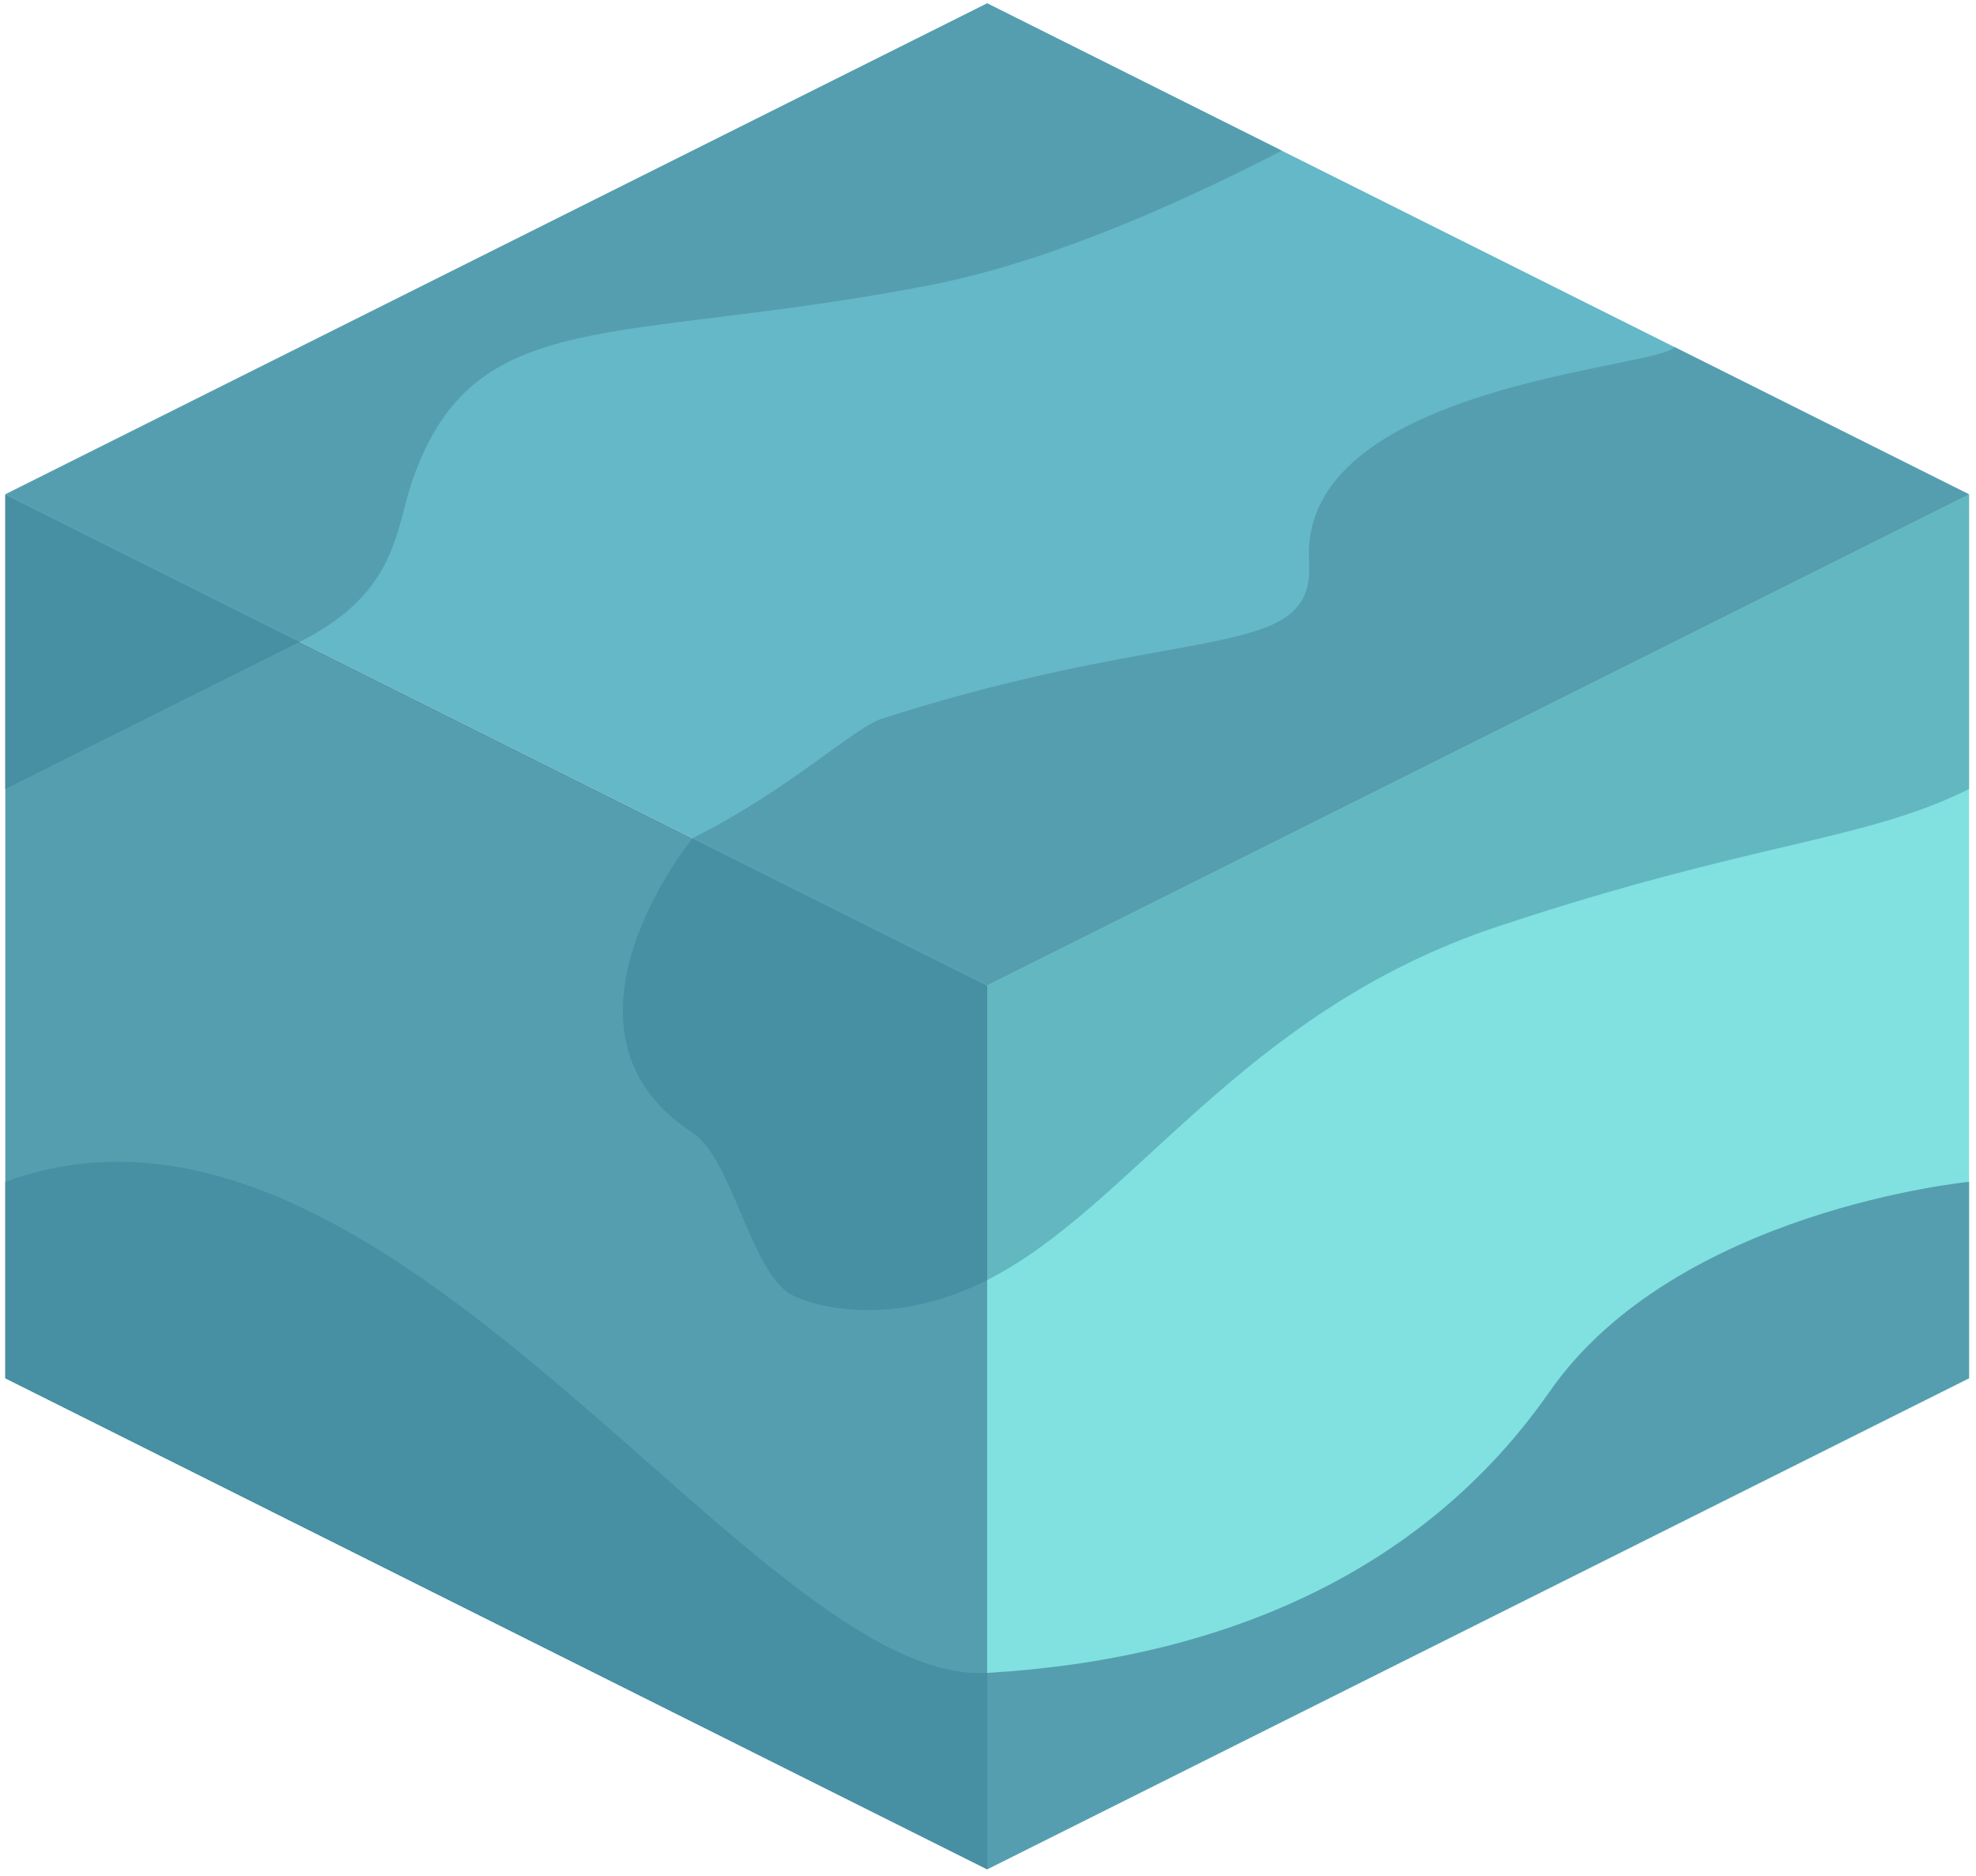 <?xml version="1.0" encoding="UTF-8" standalone="no"?><!DOCTYPE svg PUBLIC "-//W3C//DTD SVG 1.1//EN" "http://www.w3.org/Graphics/SVG/1.1/DTD/svg11.dtd"><svg width="100%" height="100%" viewBox="0 0 216 205" version="1.1" xmlns="http://www.w3.org/2000/svg" xmlns:xlink="http://www.w3.org/1999/xlink" xml:space="preserve" xmlns:serif="http://www.serif.com/" style="fill-rule:evenodd;clip-rule:evenodd;stroke-linejoin:round;stroke-miterlimit:1.414;"><g id="Sand_Block01"><path d="M215.242,54.032l0,96.598l-107.331,53.666l0,-96.598l107.331,-53.666Z" style="fill:#80e1e0;"/><clipPath id="_clip1"><path d="M215.242,54.032l0,96.598l-107.331,53.666l0,-96.598l107.331,-53.666Z"/></clipPath><g clip-path="url(#_clip1)"><path d="M215.242,129.164c0,0 -32.024,3.078 -45.851,22.926c-13.827,19.847 -36.003,29.26 -61.48,30.74c-25.478,1.48 -65.46,-69.042 -107.331,-53.666c-41.872,15.377 -13.212,68.526 -13.212,68.526l160.009,19.072l73.232,-47.349l-5.367,-40.249Z" style="fill:#559eb0;"/><path d="M75.711,91.598c0,0 -17.171,21.01 0,32.2c4.279,2.787 6.393,15.197 10.734,17.667c1.926,1.096 10.592,3.943 21.466,-1.568c15.945,-8.081 27.71,-29.303 55.811,-38.639c28.102,-9.335 39.941,-9.264 51.52,-15.026l0,-32.2l-107.331,53.666l-32.2,-16.1l171.73,-5.366" style="fill:#478fa2;fill-opacity:0.5;"/></g><path d="M0.58,54.032l107.331,53.666l0,96.598l-107.331,-53.666l0,-96.598" style="fill:#559eb0;"/><clipPath id="_clip2"><path d="M0.58,54.032l107.331,53.666l0,96.598l-107.331,-53.666l0,-96.598"/></clipPath><g clip-path="url(#_clip2)"><path d="M0.58,86.232c0,0 13.724,-6.882 32.199,-16.1c10.716,-5.347 10.435,-12.284 12.301,-17.627c6.806,-19.49 22.136,-14.676 56.519,-21.331c14.621,-2.829 30.458,-10.551 38.511,-14.708c16.652,-8.595 35.774,-8.946 35.774,-8.946l-153.846,-33.017l-67.966,77.834l46.508,33.895Z" style="fill:#478fa2;"/><path d="M215.242,129.164c0,0 -32.024,3.078 -45.851,22.926c-13.827,19.847 -36.003,29.26 -61.48,30.74c-25.478,1.48 -65.46,-69.042 -107.331,-53.666c-41.872,15.377 -13.212,68.526 -13.212,68.526l160.009,19.072l73.232,-47.349l-5.367,-40.249Z" style="fill:#478fa2;"/><path d="M75.711,91.598c0,0 -17.171,21.01 0,32.2c4.279,2.787 6.393,15.197 10.734,17.667c1.926,1.096 10.592,3.943 21.466,-1.568c15.945,-8.081 27.71,-29.303 55.811,-38.639c28.102,-9.335 39.941,-9.264 51.52,-15.026l0,-32.2l-107.331,53.666l-32.2,-16.1l171.73,-5.366" style="fill:#478fa2;"/></g><path d="M215.242,54.032l-107.331,53.666l-107.331,-53.666l107.331,-53.665l107.331,53.665Z" style="fill:#64b8c7;"/><clipPath id="_clip3"><path d="M215.242,54.032l-107.331,53.666l-107.331,-53.666l107.331,-53.665l107.331,53.665Z"/></clipPath><g clip-path="url(#_clip3)"><path d="M-11.449,86.922c0,0 25.753,-7.572 44.228,-16.79c10.716,-5.347 10.435,-12.284 12.301,-17.627c6.806,-19.49 22.136,-14.676 56.519,-21.331c14.621,-2.829 30.458,-10.551 38.511,-14.708c16.652,-8.595 35.774,-8.946 35.774,-8.946l-153.846,-33.017l-67.966,77.834l34.479,34.585Z" style="fill:#559eb0;"/><path d="M183.043,37.933c-1.62,2.349 -41.14,4.124 -39.943,23.447c0.692,11.185 -13.275,6.448 -46.624,17.141c-3.267,1.047 -10.018,7.712 -20.765,13.077c-26.493,13.227 -64.206,12.397 -64.206,12.397l153.225,35.79l73.087,-90.565l-54.774,-11.287Z" style="fill:#559eb0;"/><path d="M75.711,91.598c0,0 -17.171,21.01 0,32.2c4.279,2.787 6.393,15.197 10.734,17.667c1.926,1.096 10.592,3.943 21.466,-1.568c15.945,-8.081 27.71,-29.303 55.811,-38.639c28.102,-9.335 39.941,-9.264 51.52,-15.026l0,-32.2l-107.331,53.666l-32.2,-16.1l171.73,-5.366" style="fill:#478fa2;"/></g></g></svg>